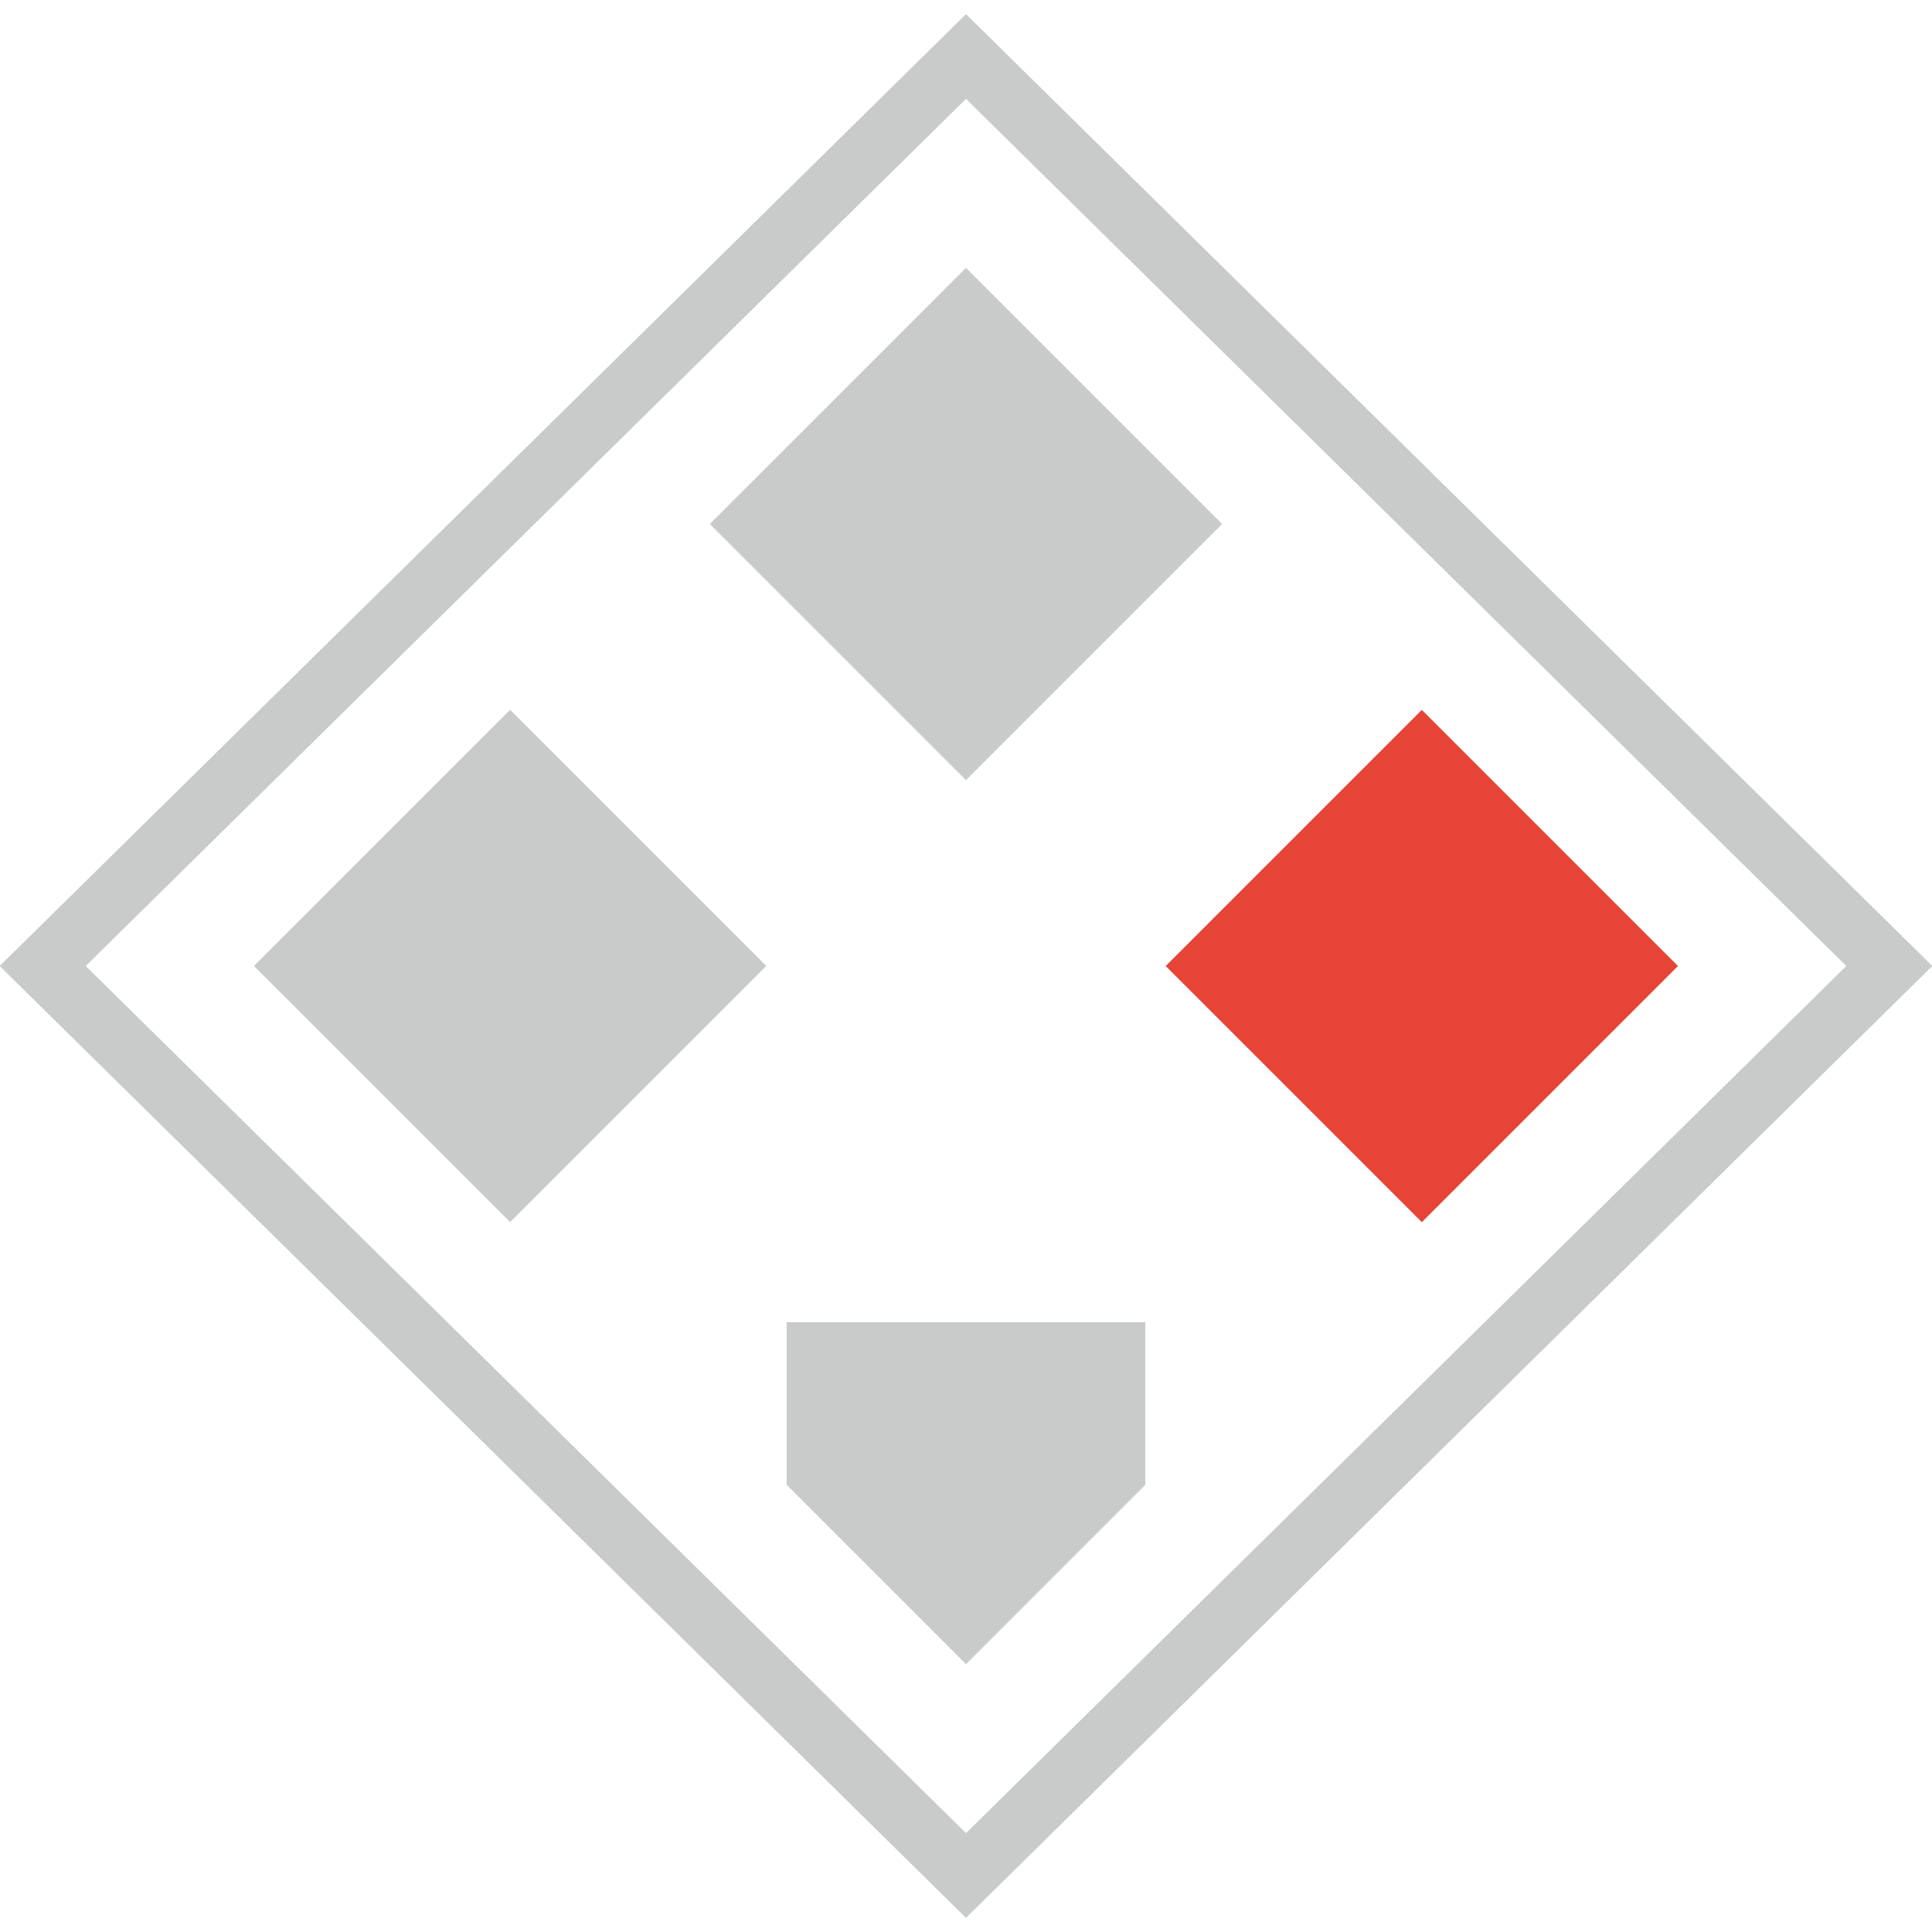 <svg id="レイヤー_1" data-name="レイヤー 1" xmlns="http://www.w3.org/2000/svg" viewBox="0 0 32 32"><polygon points="31.293 16 16 31.064 0.707 16 16 0.936 31.293 16" fill="none" stroke="#c9caca" stroke-miterlimit="10"/><path d="M13.03,24.594,16,27.564l2.97-2.97V21.9H13.03Z" fill="#c9caca"/><rect x="13" y="5.679" width="6" height="6" transform="translate(-1.451 13.856) rotate(-45)" fill="#c9caca"/><rect x="5.45" y="13" width="6" height="6" transform="translate(-8.839 10.661) rotate(-45)" fill="#c9caca"/><rect x="20.55" y="13" width="6" height="6" transform="translate(-4.416 21.339) rotate(-45)" fill="#e64437"/></svg>